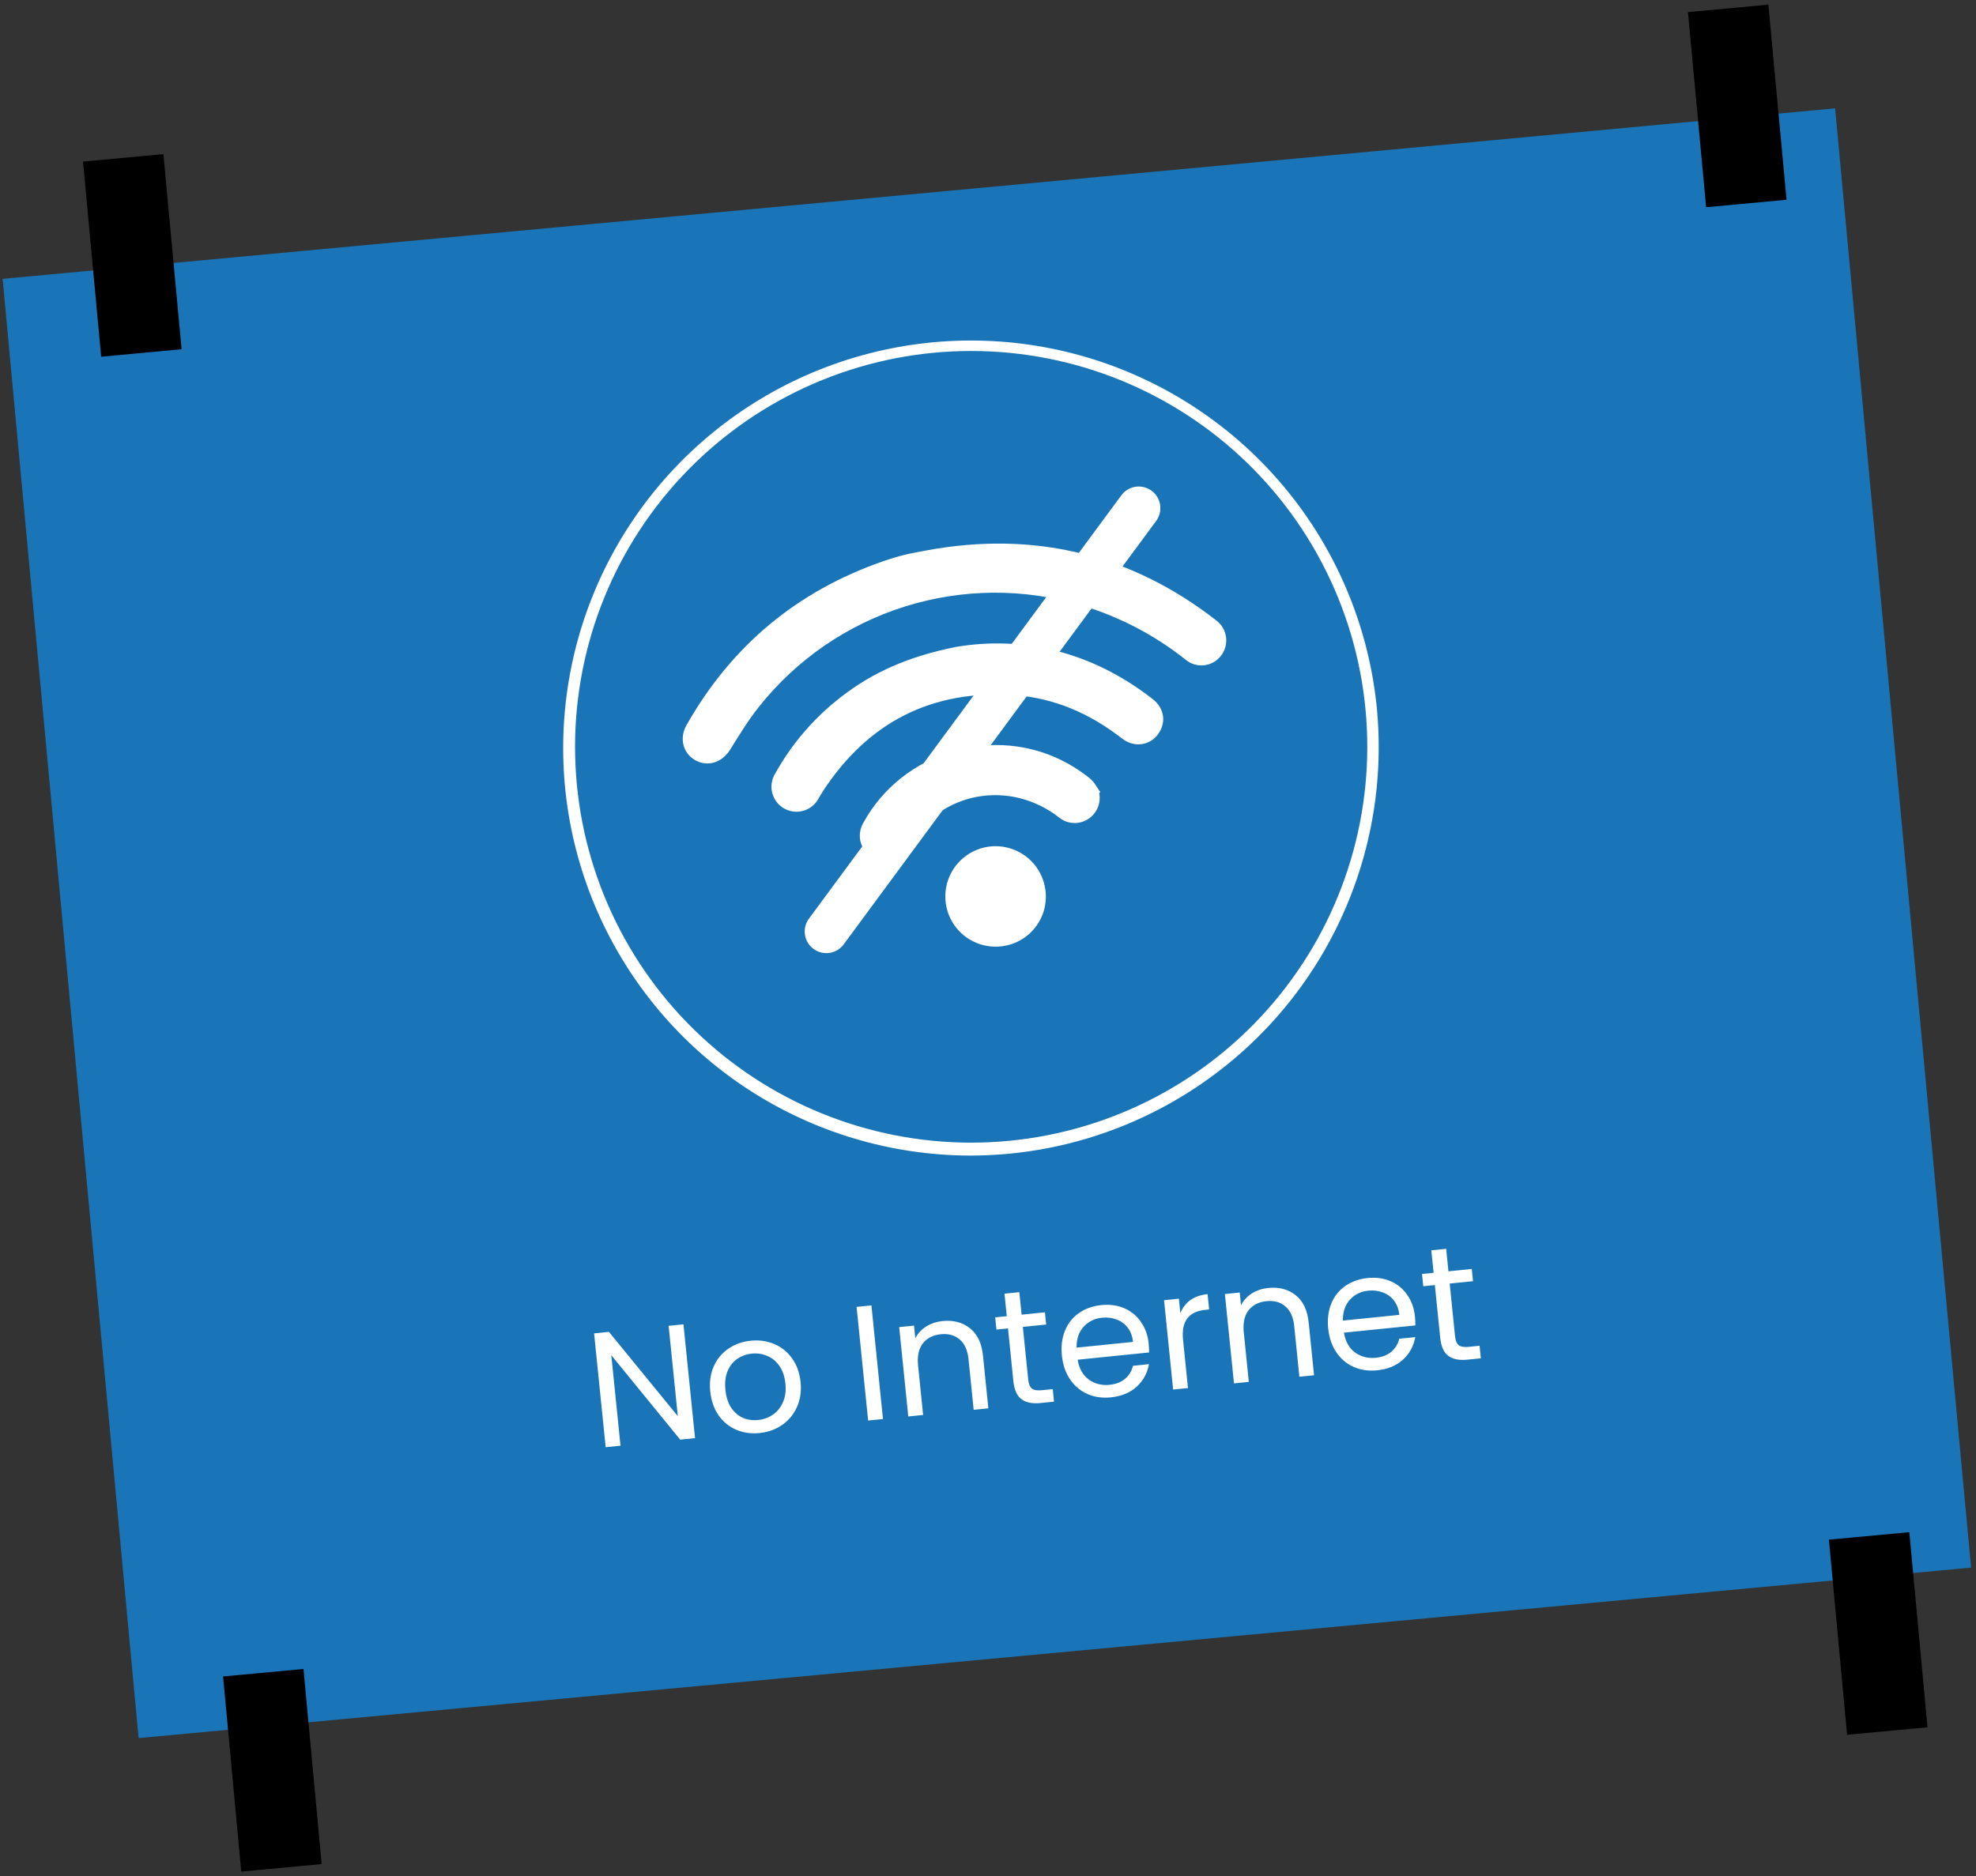<svg width="338" height="321" viewBox="0 0 338 321" fill="none" xmlns="http://www.w3.org/2000/svg">
<rect x="0" y="0" width="338" height="321" fill="#333333" stroke="none"/>
<path d="M313.9 18.536L0.45 47.709L23.71 297.372L337.16 268.198L313.9 18.536Z" fill="#1975B8"/>
<path d="M118.888 246.049L116.349 246.307L104.566 231.861L106.139 247.344L103.6 247.602L101.622 228.13L104.16 227.872L115.941 242.289L114.371 226.835L116.909 226.577L118.888 246.049ZM129.908 245.183C128.476 245.328 127.141 245.135 125.903 244.603C124.684 244.069 123.679 243.241 122.889 242.119C122.115 240.976 121.648 239.614 121.487 238.034C121.329 236.471 121.523 235.061 122.072 233.803C122.637 232.524 123.474 231.509 124.581 230.758C125.687 229.988 126.965 229.529 128.415 229.382C129.866 229.234 131.21 229.426 132.448 229.958C133.684 230.472 134.697 231.289 135.488 232.412C136.297 233.532 136.782 234.882 136.942 236.463C137.103 238.044 136.891 239.475 136.307 240.756C135.74 242.016 134.894 243.032 133.77 243.804C132.646 244.575 131.359 245.035 129.908 245.183ZM129.681 242.951C130.593 242.858 131.426 242.557 132.183 242.048C132.939 241.539 133.515 240.833 133.912 239.928C134.327 239.021 134.472 237.954 134.348 236.727C134.223 235.499 133.875 234.483 133.305 233.676C132.734 232.87 132.038 232.302 131.215 231.972C130.391 231.624 129.523 231.496 128.611 231.588C127.682 231.683 126.848 231.984 126.11 232.491C125.389 232.977 124.84 233.672 124.462 234.575C124.084 235.477 123.957 236.543 124.082 237.77C124.208 239.016 124.538 240.044 125.072 240.854C125.623 241.663 126.302 242.242 127.108 242.592C127.912 242.924 128.77 243.043 129.681 242.951ZM149.06 223.338L151.035 242.782L148.497 243.04L146.521 223.596L149.06 223.338ZM161.229 226.019C163.089 225.83 164.653 226.244 165.921 227.262C167.187 228.26 167.928 229.82 168.144 231.94L169.059 240.951L166.549 241.206L165.67 232.558C165.515 231.033 165.016 229.909 164.172 229.187C163.326 228.446 162.243 228.143 160.923 228.277C159.584 228.413 158.557 228.94 157.842 229.858C157.146 230.775 156.879 232.032 157.042 233.632L157.901 242.085L155.362 242.343L153.809 227.055L156.347 226.797L156.568 228.973C156.991 228.141 157.609 227.468 158.421 226.953C159.251 226.436 160.187 226.125 161.229 226.019ZM174.962 227.02L175.878 236.03C175.953 236.774 176.165 237.288 176.513 237.572C176.86 237.838 177.424 237.931 178.205 237.851L180.074 237.661L180.292 239.809L178.004 240.042C176.591 240.185 175.498 239.968 174.725 239.389C173.952 238.809 173.49 237.776 173.339 236.288L172.423 227.278L170.443 227.479L170.23 225.386L172.211 225.185L171.82 221.335L174.358 221.078L174.749 224.927L178.739 224.522L178.951 226.614L174.962 227.02ZM196.48 229.85C196.529 230.334 196.553 230.848 196.552 231.393L184.333 232.634C184.58 234.131 185.211 235.26 186.228 236.021C187.261 236.762 188.448 237.064 189.787 236.928C190.884 236.817 191.77 236.473 192.444 235.897C193.135 235.301 193.586 234.56 193.797 233.674L196.53 233.396C196.271 234.907 195.574 236.19 194.441 237.244C193.306 238.28 191.828 238.891 190.005 239.076C188.554 239.224 187.219 239.03 186 238.497C184.8 237.961 183.813 237.131 183.041 236.007C182.268 234.864 181.801 233.502 181.64 231.922C181.479 230.341 181.655 228.923 182.166 227.669C182.677 226.414 183.468 225.413 184.538 224.665C185.625 223.897 186.913 223.438 188.401 223.287C189.851 223.139 191.167 223.325 192.347 223.844C193.527 224.363 194.471 225.15 195.18 226.205C195.905 227.24 196.338 228.455 196.48 229.85ZM193.804 229.586C193.706 228.619 193.408 227.813 192.91 227.169C192.41 226.506 191.771 226.035 190.991 225.757C190.228 225.459 189.4 225.355 188.507 225.446C187.224 225.576 186.168 226.097 185.34 227.008C184.531 227.917 184.134 229.103 184.152 230.567L193.804 229.586ZM201.905 224.677C202.262 223.757 202.826 223.014 203.595 222.447C204.383 221.879 205.372 221.534 206.562 221.413L206.828 224.035L206.159 224.103C203.313 224.392 202.047 226.081 202.361 229.168L203.206 237.481L200.667 237.739L199.114 222.452L201.652 222.194L201.905 224.677ZM216.941 220.358C218.801 220.169 220.365 220.584 221.633 221.601C222.899 222.6 223.64 224.159 223.856 226.279L224.771 235.29L222.261 235.545L221.382 226.897C221.227 225.372 220.728 224.248 219.884 223.526C219.038 222.785 217.955 222.482 216.635 222.616C215.296 222.752 214.269 223.279 213.554 224.197C212.858 225.114 212.591 226.372 212.754 227.971L213.613 236.424L211.074 236.682L209.521 221.394L212.059 221.136L212.28 223.312C212.703 222.48 213.321 221.807 214.133 221.292C214.963 220.775 215.899 220.464 216.941 220.358ZM242.03 225.222C242.08 225.705 242.104 226.22 242.103 226.765L229.884 228.006C230.13 229.503 230.761 230.632 231.778 231.393C232.812 232.134 233.998 232.436 235.337 232.3C236.434 232.188 237.32 231.845 237.994 231.269C238.685 230.672 239.136 229.931 239.347 229.046L242.081 228.768C241.821 230.279 241.124 231.561 239.991 232.616C238.857 233.652 237.378 234.263 235.555 234.448C234.105 234.595 232.77 234.402 231.55 233.868C230.35 233.333 229.364 232.503 228.592 231.379C227.818 230.236 227.351 228.874 227.19 227.293C227.03 225.713 227.205 224.295 227.716 223.04C228.228 221.786 229.019 220.785 230.089 220.037C231.176 219.269 232.463 218.809 233.951 218.658C235.402 218.511 236.717 218.697 237.897 219.216C239.077 219.735 240.021 220.522 240.73 221.577C241.455 222.612 241.889 223.827 242.03 225.222ZM239.354 224.958C239.256 223.991 238.958 223.185 238.46 222.541C237.961 221.877 237.321 221.407 236.541 221.129C235.778 220.831 234.95 220.727 234.058 220.818C232.774 220.948 231.719 221.469 230.89 222.38C230.081 223.289 229.685 224.475 229.702 225.939L239.354 224.958ZM247.973 219.601L248.889 228.612C248.964 229.356 249.176 229.87 249.525 230.154C249.871 230.419 250.435 230.512 251.216 230.433L253.085 230.243L253.303 232.391L251.016 232.623C249.602 232.767 248.509 232.549 247.736 231.97C246.963 231.391 246.501 230.357 246.35 228.87L245.435 219.859L243.454 220.06L243.241 217.968L245.222 217.767L244.831 213.917L247.37 213.659L247.761 217.509L251.75 217.103L251.963 219.196L247.973 219.601Z" fill="white"/>
<path d="M27.952 26.367L14.197 27.647L17.307 61.031L31.063 59.75L27.952 26.367Z" fill="black"/>
<path d="M51.913 285.543L38.157 286.824L41.267 320.207L55.023 318.927L51.913 285.543Z" fill="black"/>
<path d="M302.484 0.793L288.728 2.073L291.838 35.457L305.594 34.177L302.484 0.793Z" fill="black"/>
<path d="M326.594 262.14L312.839 263.42L315.949 296.804L329.705 295.523L326.594 262.14Z" fill="black"/>
<path d="M219.676 171.058C243.502 141.439 238.794 98.123 209.16 74.309C179.527 50.495 136.19 55.2 112.364 84.819C88.538 114.438 93.246 157.754 122.879 181.568C152.513 205.382 195.85 200.677 219.676 171.058Z" fill="#1975B8"/>
<path d="M165.949 197.708C152.438 197.68 139.225 193.731 127.916 186.341C116.608 178.95 107.689 168.436 102.246 156.076C96.802 143.716 95.066 130.042 97.25 116.714C99.434 103.387 105.443 90.98 114.548 81.002C123.653 71.023 135.46 63.902 148.537 60.504C161.614 57.105 175.397 57.576 188.211 61.858C201.025 66.141 212.32 74.051 220.722 84.627C229.124 95.203 234.272 107.991 235.541 121.436C237.233 139.862 231.545 158.207 219.725 172.448C207.905 186.689 190.916 195.664 172.486 197.404C170.287 197.601 168.118 197.708 165.949 197.708ZM166.056 60.049C163.963 60.049 161.84 60.155 159.717 60.352C142.101 62.023 125.838 70.517 114.405 84.016C102.972 97.516 97.277 114.95 98.536 132.592C99.796 150.233 107.91 166.683 121.145 178.423C134.379 190.163 151.684 196.262 169.359 195.417C187.034 194.572 203.677 186.849 215.73 173.9C227.783 160.95 234.289 143.802 233.857 126.12C233.426 108.439 226.091 91.628 213.421 79.281C200.751 66.934 183.751 60.032 166.056 60.049Z" fill="white"/>
<path d="M158.562 94.153C176.77 90.825 193.318 94.701 208 106.113C208.466 106.454 208.859 106.886 209.153 107.383C209.448 107.88 209.639 108.431 209.716 109.003C209.792 109.576 209.751 110.158 209.596 110.715C209.441 111.271 209.175 111.79 208.814 112.241C208.464 112.684 208.029 113.051 207.535 113.323C207.041 113.594 206.497 113.764 205.936 113.822C205.375 113.88 204.808 113.825 204.269 113.66C203.73 113.495 203.229 113.224 202.796 112.863C197.533 108.675 191.521 105.528 185.08 103.59C175.18 100.613 164.615 100.679 154.753 103.781C144.891 106.882 136.189 112.875 129.775 120.982C127.948 123.273 126.424 125.818 124.861 128.307C123.494 130.471 121.041 131.259 118.92 130.059C116.799 128.859 116.168 126.275 117.427 124.066C125.122 110.481 136.348 101.129 151.105 96.008C152.261 95.608 153.433 95.245 154.624 94.95C155.921 94.629 157.249 94.414 158.562 94.153Z" fill="white"/>
<path d="M163.412 110.702C174.954 108.717 186.726 111.458 197.174 119.606C199.236 121.209 199.538 123.746 197.997 125.732C196.532 127.605 193.937 127.91 191.914 126.344C186.459 122.091 180.339 119.395 173.436 118.93C159.369 117.98 148.479 123.559 140.763 135.368C140.477 135.806 140.223 136.266 139.958 136.718C139.396 137.705 138.466 138.427 137.371 138.727C136.276 139.028 135.107 138.881 134.121 138.319C133.135 137.757 132.412 136.827 132.112 135.732C131.812 134.638 131.959 133.469 132.52 132.482C135.374 127.308 139.266 122.778 143.95 119.176C149.32 115.022 155.332 112.34 163.412 110.702Z" fill="white"/>
<path d="M188.018 135.68C188.189 136.529 188.099 137.41 187.759 138.207C187.42 139.003 186.846 139.678 186.115 140.142C185.373 140.62 184.5 140.853 183.619 140.809C182.738 140.765 181.892 140.446 181.201 139.897C179.043 138.195 176.527 137.006 173.843 136.419C166.347 134.872 159.123 138.195 155.144 145.006C154.203 146.622 152.785 147.42 150.925 147.238C150.215 147.167 149.535 146.92 148.945 146.52C148.355 146.119 147.874 145.577 147.547 144.944C147.22 144.31 147.056 143.605 147.071 142.892C147.085 142.179 147.278 141.481 147.631 140.861C154.308 128.527 170.162 123.803 182.486 130.544C183.895 131.31 185.229 132.204 186.472 133.216C187.197 133.809 187.642 134.74 188.215 135.52L188.018 135.68Z" fill="white"/>
<path d="M171.997 161.797C170.327 162.134 168.594 161.968 167.019 161.318C165.444 160.669 164.097 159.566 163.15 158.15C162.202 156.734 161.697 155.068 161.698 153.364C161.699 151.66 162.207 149.995 163.156 148.58C164.105 147.166 165.454 146.065 167.03 145.418C168.606 144.77 170.339 144.606 172.009 144.946C173.678 145.286 175.209 146.114 176.407 147.325C177.606 148.537 178.417 150.077 178.738 151.75C179.176 153.976 178.711 156.285 177.447 158.169C176.183 160.053 174.223 161.358 171.997 161.797Z" fill="white"/>
<path d="M194.786 86.934L141.343 159.372" stroke="white" stroke-width="7.393" stroke-linecap="round"/>
</svg>
